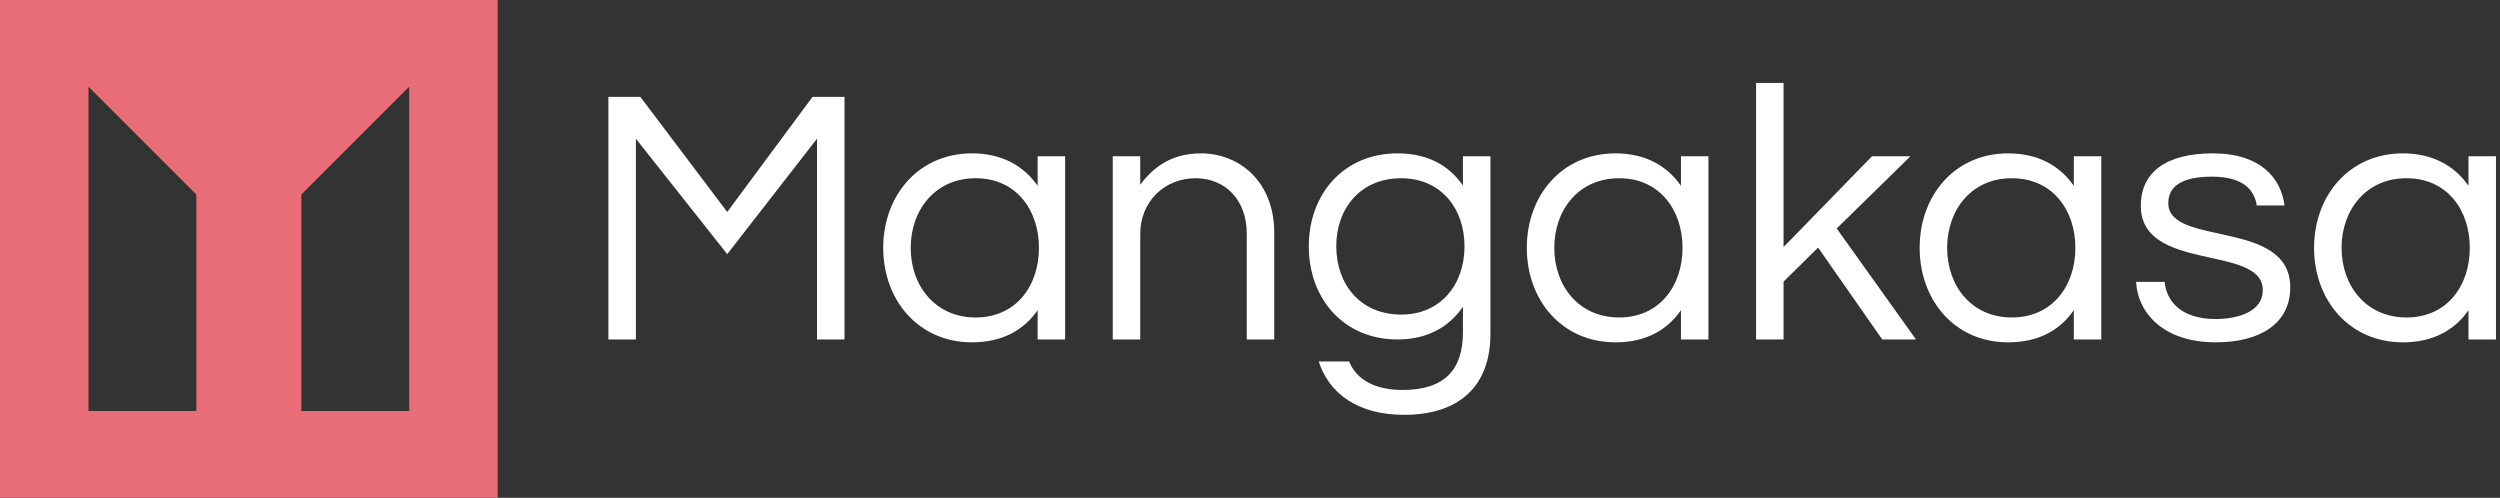 <svg data-v-423bf9ae="" xmlns="http://www.w3.org/2000/svg" viewBox="0 0 452 90" class="iconLeft"><rect x="0" y="0" width="452" height="90" fill="#333333" stroke="none"/><!----><!----><!----><g data-v-423bf9ae="" id="509cfb2a-bf6e-4e0d-83d6-5d6cc141f2f7" fill="#FFFFFF" transform="matrix(4.732,0,0,4.732,104.653,7.05)"><path d="M8.93 2.21L5.67 6.61L2.35 2.21L1.13 2.21L1.13 11.48L2.18 11.48L2.18 3.81L5.67 8.22L9.10 3.81L9.10 11.48L10.15 11.48L10.15 2.21ZM15.02 4.37C12.98 4.37 11.63 5.98 11.63 7.98C11.63 9.98 12.98 11.59 15.02 11.59C16.18 11.59 17.01 11.12 17.53 10.36L17.53 11.48L18.58 11.48L18.58 4.48L17.53 4.48L17.53 5.61C17.01 4.86 16.18 4.37 15.02 4.37ZM15.16 10.64C13.61 10.64 12.68 9.42 12.68 7.98C12.68 6.54 13.61 5.32 15.16 5.32C16.72 5.32 17.58 6.54 17.58 7.98C17.58 9.42 16.72 10.64 15.16 10.64ZM20.40 4.48L20.40 11.48L21.45 11.48L21.45 7.45C21.45 6.19 22.40 5.32 23.56 5.32C24.71 5.32 25.52 6.16 25.52 7.43L25.52 11.48L26.57 11.48L26.57 7.41C26.57 5.42 25.21 4.37 23.77 4.37C22.64 4.37 21.95 4.90 21.45 5.57L21.45 4.48ZM33.78 4.48L33.78 5.60C33.26 4.84 32.44 4.37 31.28 4.37C29.23 4.37 27.89 5.92 27.89 7.92C27.89 9.93 29.23 11.48 31.28 11.48C32.44 11.48 33.26 10.99 33.78 10.23L33.78 11.20C33.78 12.64 33.08 13.41 31.47 13.41C30.41 13.41 29.71 13.01 29.43 12.32L28.27 12.32C28.66 13.54 29.76 14.36 31.53 14.36C33.63 14.36 34.83 13.27 34.83 11.27L34.83 4.48ZM31.42 10.53C29.86 10.53 28.94 9.37 28.94 7.92C28.94 6.48 29.86 5.32 31.42 5.32C32.94 5.32 33.84 6.48 33.84 7.92C33.84 9.37 32.94 10.53 31.42 10.53ZM39.61 4.37C37.56 4.37 36.22 5.98 36.22 7.98C36.22 9.98 37.56 11.59 39.61 11.59C40.77 11.59 41.59 11.12 42.11 10.36L42.11 11.48L43.16 11.48L43.16 4.48L42.11 4.48L42.11 5.61C41.59 4.86 40.77 4.37 39.61 4.37ZM39.75 10.64C38.19 10.64 37.27 9.42 37.27 7.98C37.27 6.54 38.19 5.32 39.75 5.32C41.30 5.32 42.17 6.54 42.17 7.98C42.17 9.42 41.30 10.64 39.75 10.64ZM50.88 4.48L49.41 4.48L46.03 7.95L46.03 1.68L44.98 1.68L44.98 11.48L46.03 11.48L46.03 9.27L47.35 7.97L49.80 11.48L51.09 11.48L48.06 7.24ZM54.61 4.37C52.57 4.37 51.23 5.98 51.23 7.98C51.23 9.98 52.57 11.59 54.61 11.59C55.78 11.59 56.60 11.12 57.12 10.36L57.12 11.48L58.17 11.48L58.17 4.48L57.12 4.48L57.12 5.61C56.60 4.86 55.78 4.37 54.61 4.37ZM54.75 10.64C53.20 10.64 52.28 9.42 52.28 7.98C52.28 6.54 53.20 5.32 54.75 5.32C56.31 5.32 57.18 6.54 57.18 7.98C57.18 9.42 56.31 10.64 54.75 10.64ZM62.43 4.37C60.62 4.37 59.68 5.11 59.68 6.37C59.68 8.93 64.34 7.84 64.34 9.59C64.34 10.54 63.13 10.70 62.55 10.70C61.19 10.70 60.66 10.00 60.59 9.28L59.50 9.28C59.57 10.51 60.59 11.59 62.54 11.59C64.27 11.59 65.39 10.85 65.39 9.49C65.39 6.86 60.73 7.95 60.73 6.27C60.73 5.59 61.31 5.26 62.40 5.26C63.57 5.26 64.02 5.75 64.11 6.36L65.17 6.36C65.04 5.33 64.27 4.37 62.43 4.37ZM69.69 4.37C67.65 4.37 66.30 5.98 66.30 7.98C66.30 9.98 67.65 11.59 69.69 11.59C70.85 11.59 71.68 11.12 72.20 10.36L72.20 11.48L73.25 11.48L73.25 4.48L72.20 4.48L72.20 5.61C71.68 4.86 70.85 4.37 69.69 4.37ZM69.83 10.64C68.28 10.64 67.35 9.42 67.35 7.98C67.35 6.54 68.28 5.32 69.83 5.32C71.39 5.32 72.25 6.54 72.25 7.98C72.25 9.42 71.39 10.64 69.83 10.64Z"></path></g><!----><g data-v-423bf9ae="" id="e07d7f35-14b6-4f50-9548-ea7bd3ce56ce" transform="matrix(2.812,0,0,2.812,0,0)" stroke="none" fill="#E96D77"><path d="M0 32h32V0H0v32zm19.377-19.492l6.936-6.936v20.855h-6.936V12.508zM5.688 5.572l6.936 6.936v13.919H5.688V5.572z"></path></g><!----></svg>
